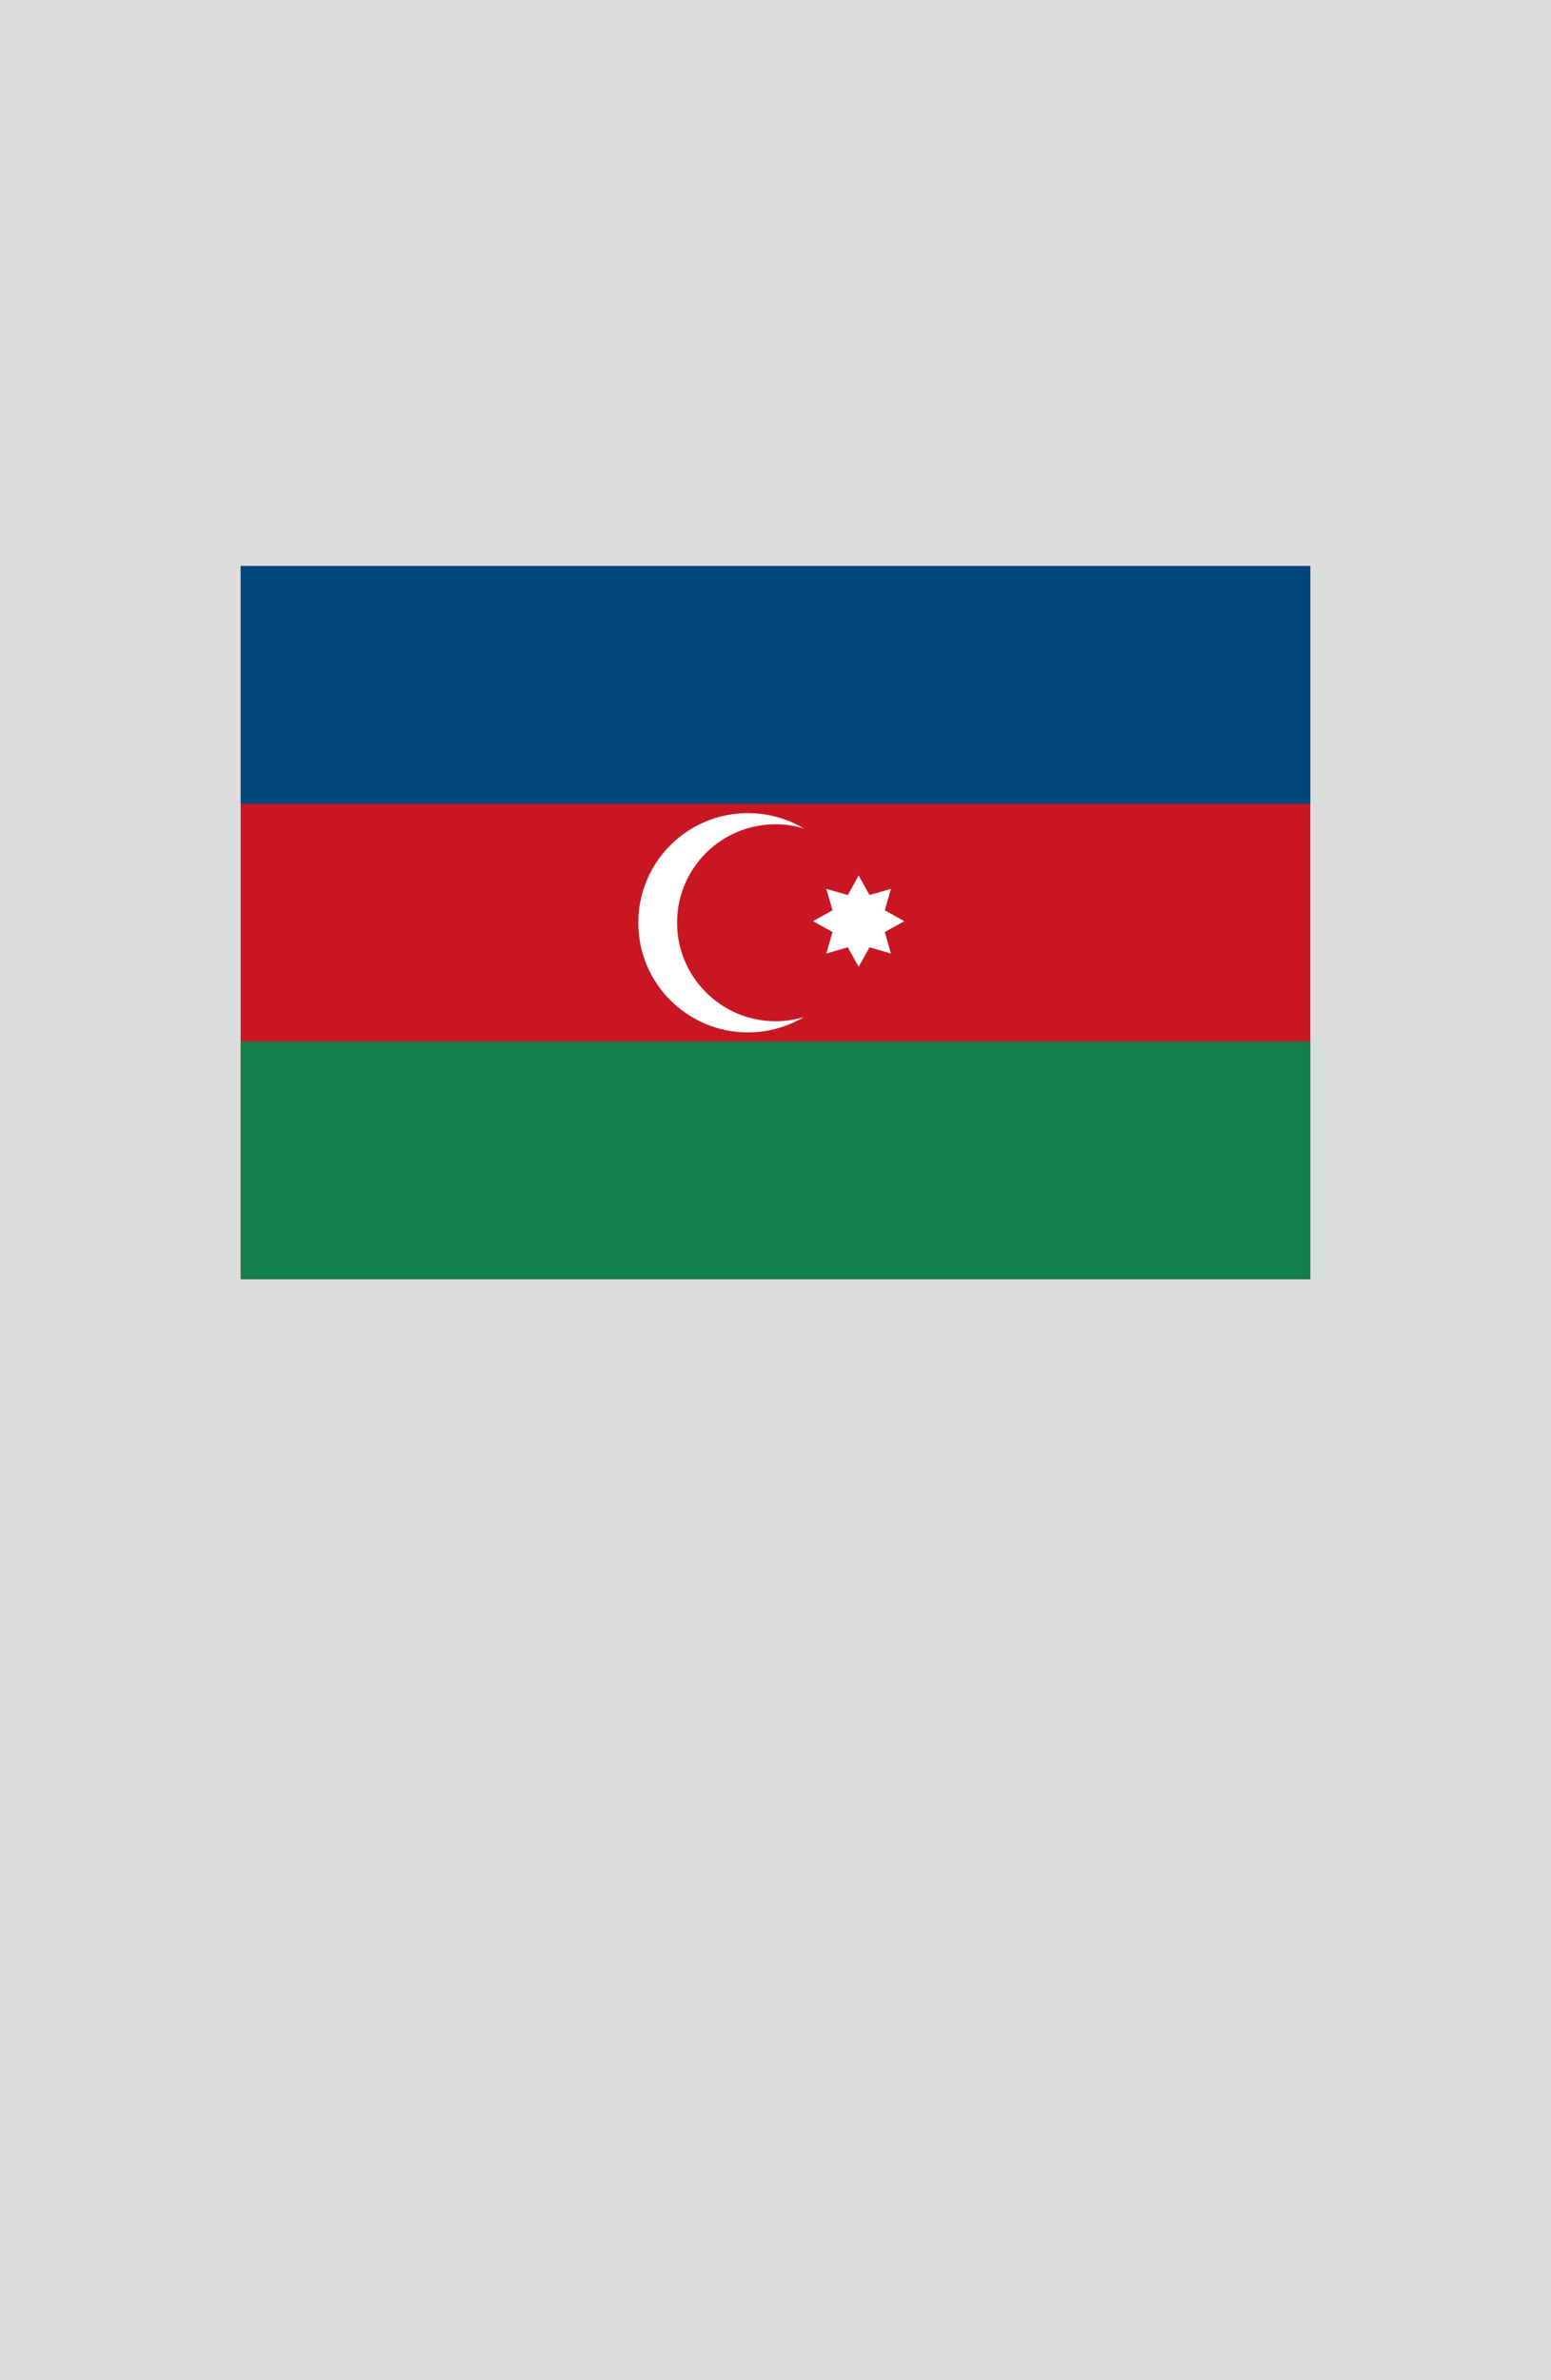 <?xml version="1.0" encoding="utf-8"?>
<!-- Generator: Adobe Illustrator 25.4.1, SVG Export Plug-In . SVG Version: 6.00 Build 0)  -->
<svg version="1.1" xmlns="http://www.w3.org/2000/svg" xmlns:xlink="http://www.w3.org/1999/xlink" x="0px" y="0px"
	 viewBox="0 0 164.41 252.28" enable-background="new 0 0 164.41 252.28" xml:space="preserve">
<g id="地">
	<rect fill="#DCDDDD" width="164.41" height="252.28"/>
</g>
<g id="枠">
</g>
<g id="国旗">
	<g>
		<g>
			<rect x="25.51" y="60" fill="#C91623" width="113.39" height="75.59"/>
			<rect x="25.51" y="60" fill="#00477E" width="113.39" height="25.2"/>
			<rect x="25.51" y="110.39" fill="#147F49" width="113.39" height="25.2"/>
			<path fill="#FFFFFF" d="M71.77,97.8c0-5.76,4.67-10.43,10.43-10.43c1.05,0,2.06,0.16,3.02,0.45c-1.74-1.04-3.77-1.63-5.94-1.63
				c-6.42,0-11.62,5.2-11.62,11.62c0,6.42,5.2,11.62,11.62,11.62c2.17,0,4.2-0.6,5.94-1.63c-0.96,0.29-1.97,0.45-3.02,0.45
				C76.44,108.23,71.77,103.56,71.77,97.8z"/>
			<polygon fill="#FFFFFF" points="91.02,92.8 92.17,94.87 94.44,94.22 93.79,96.49 95.86,97.64 93.79,98.79 94.44,101.07 
				92.17,100.41 91.02,102.48 89.87,100.41 87.59,101.07 88.25,98.79 86.18,97.64 88.25,96.49 87.59,94.22 89.87,94.87 			"/>
		</g>
	</g>
</g>
<g id="ガイド" display="none">
</g>
</svg>
